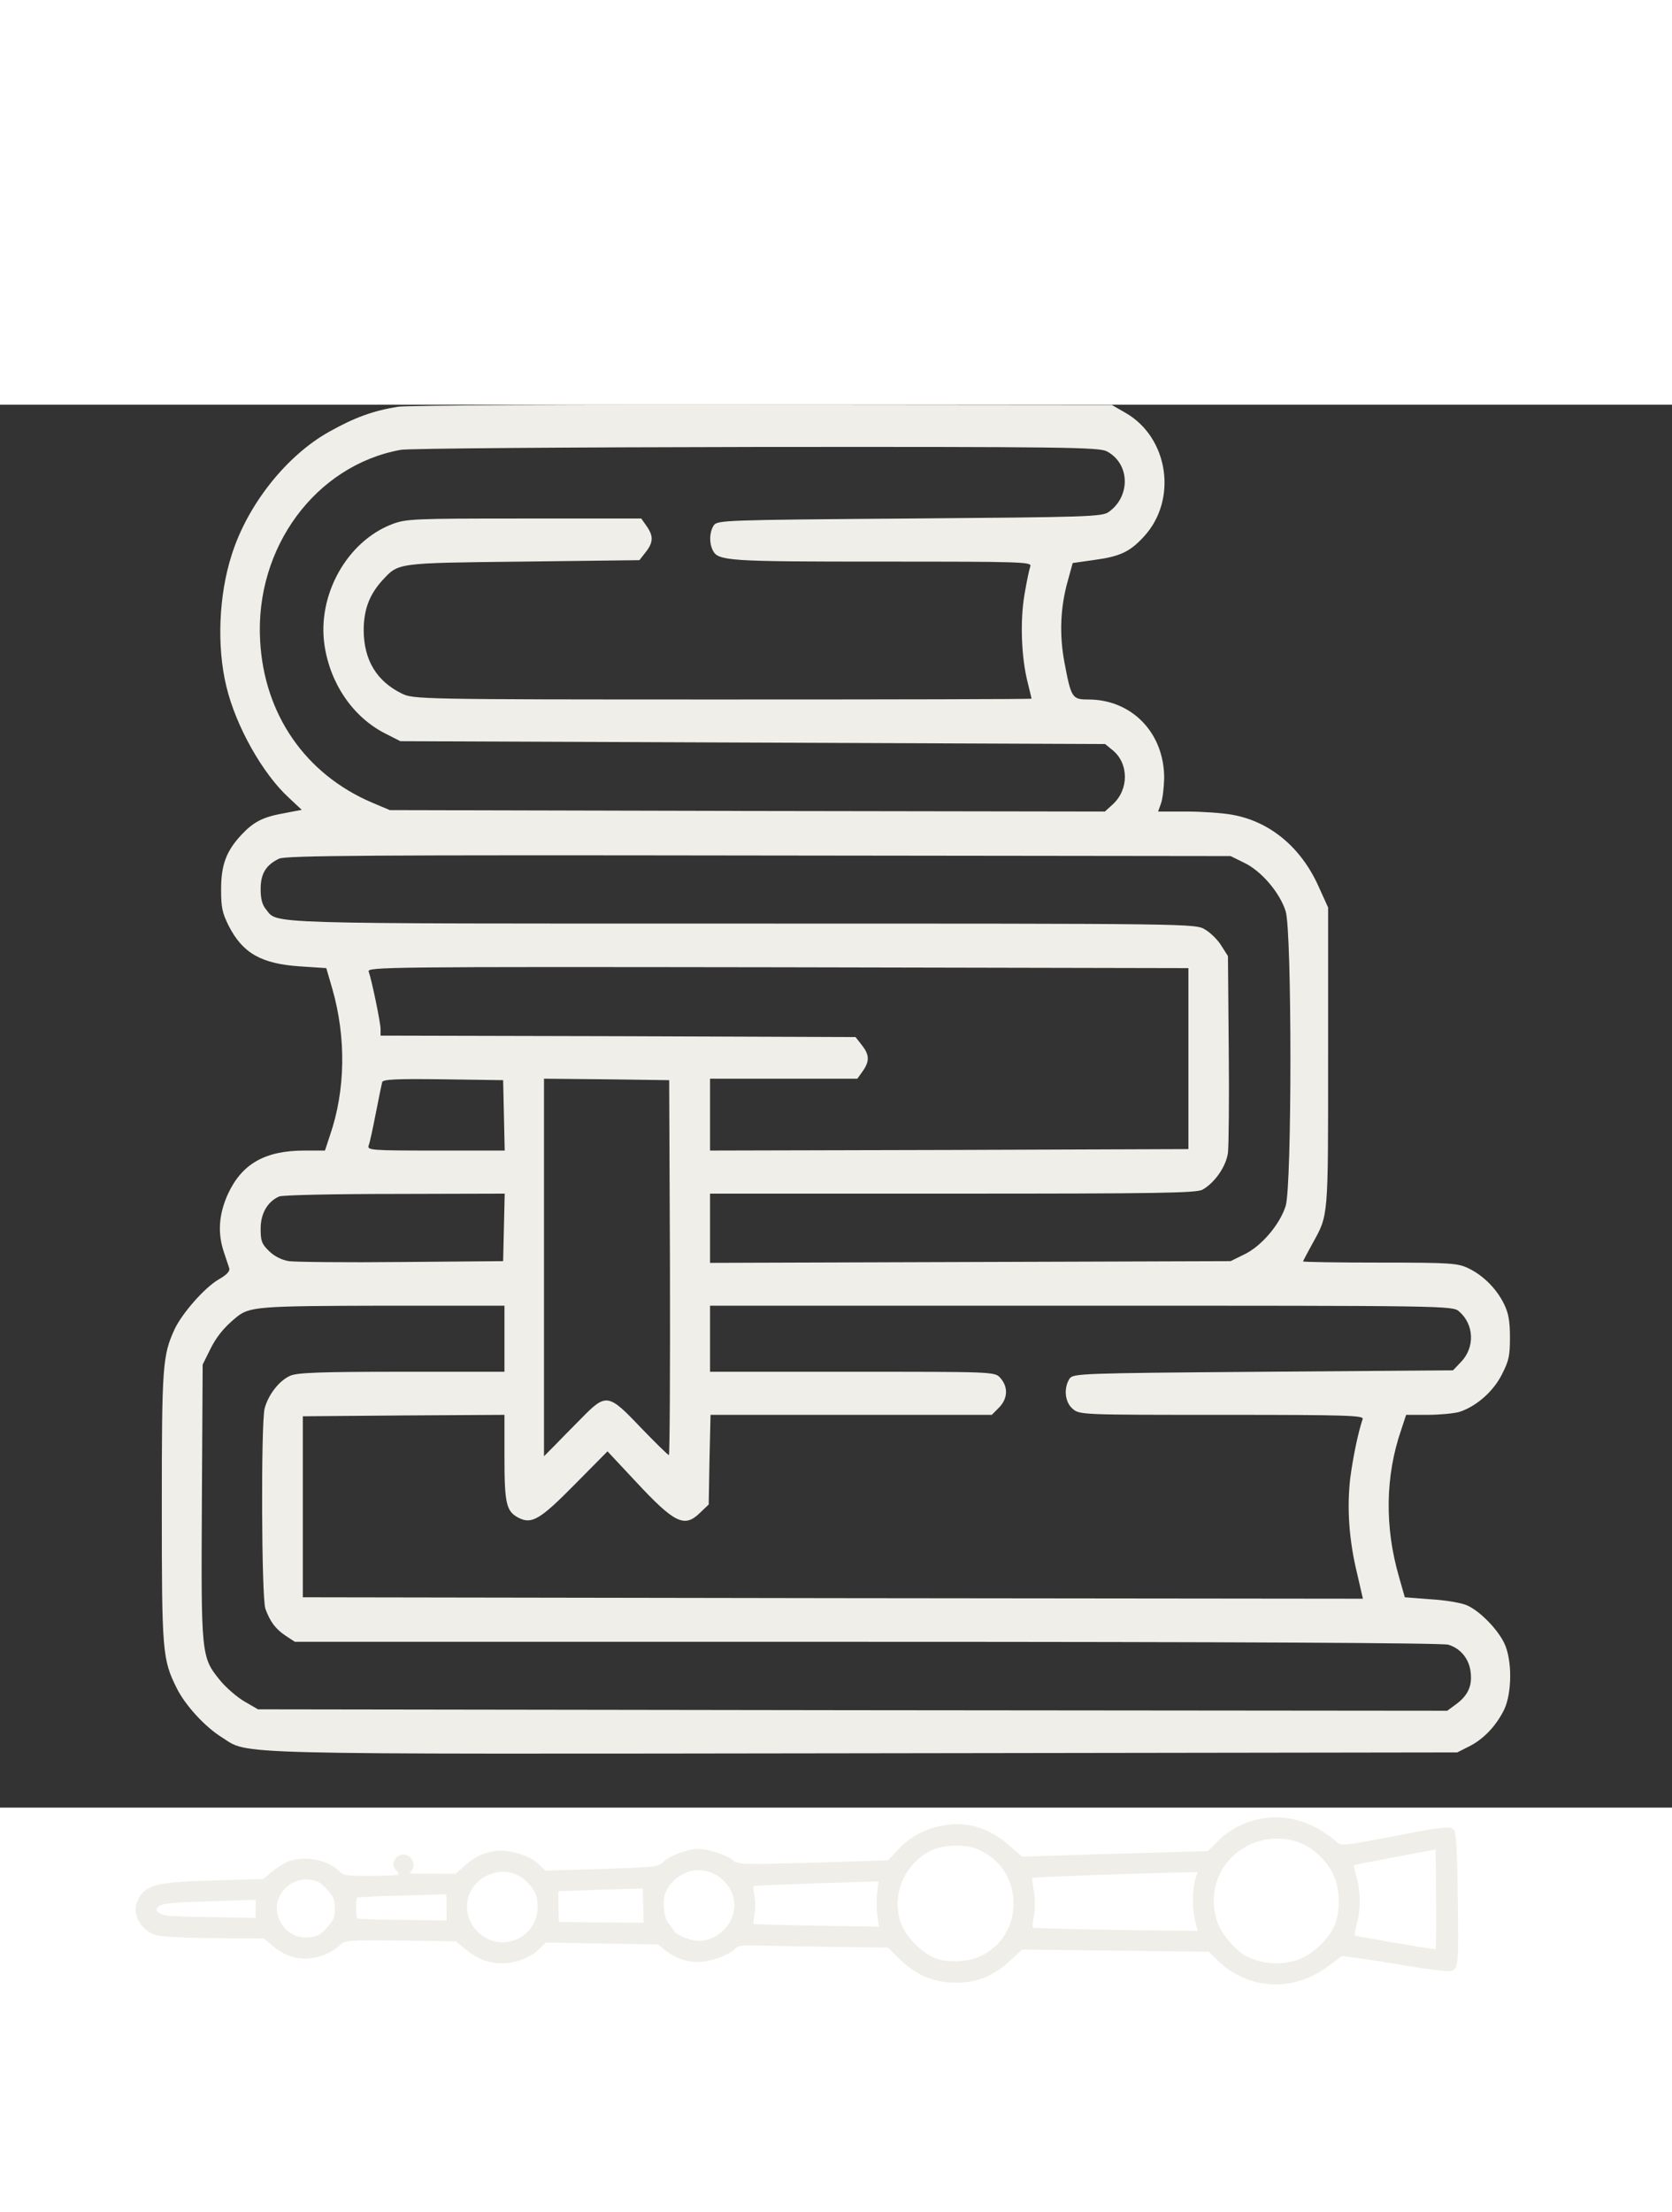 <svg width="62" height="82" viewBox="0 0 62 52" fill="none" xmlns="http://www.w3.org/2000/svg">
<rect x="0" y="0" width="62" height="52" fill="#333333" stroke="none"/>
<path d="M5.725 56.705C5.959 56.795 6.714 56.834 8.685 56.844L9.784 56.851L10.121 57.132C10.687 57.609 11.321 57.72 12.008 57.462C12.21 57.389 12.472 57.235 12.588 57.117C12.789 56.913 12.834 56.908 14.846 56.928L16.898 56.957L17.27 57.253C17.49 57.439 17.79 57.614 18.013 57.683C18.674 57.901 19.534 57.701 20.006 57.232L20.242 57.002L22.319 57.036L24.397 57.071L24.708 57.316C25.07 57.602 25.578 57.76 26.023 57.716C26.444 57.678 27.04 57.45 27.235 57.251C27.366 57.118 27.513 57.092 28.116 57.112C28.506 57.124 29.752 57.145 30.872 57.161L32.924 57.191L33.318 57.578C33.961 58.211 34.607 58.485 35.458 58.488C36.218 58.492 36.849 58.239 37.442 57.688L37.905 57.258L41.36 57.302L44.821 57.341L45.122 57.637C46.267 58.763 47.939 58.862 49.248 57.879C49.485 57.7 49.717 57.536 49.752 57.51C49.792 57.489 50.7 57.619 51.77 57.798C53.125 58.026 53.764 58.102 53.865 58.04C54.082 57.912 54.09 57.729 54.054 55.202C54.036 53.626 53.995 52.902 53.918 52.827C53.765 52.676 53.587 52.692 51.539 53.088C49.784 53.421 49.738 53.427 49.559 53.261C49.462 53.165 49.203 52.98 48.983 52.845C47.685 52.06 46.141 52.239 45.086 53.311L44.79 53.612L41.346 53.71L37.902 53.818L37.442 53.417C36.646 52.724 35.808 52.482 34.893 52.677C34.241 52.809 33.701 53.112 33.279 53.581L32.933 53.954L30.142 54.041C27.65 54.112 27.341 54.109 27.198 53.968C26.978 53.752 26.171 53.5 25.806 53.533C25.376 53.572 24.795 53.805 24.579 54.024C24.413 54.193 24.241 54.214 22.312 54.275L20.22 54.337L19.98 54.101C19.816 53.94 19.598 53.815 19.272 53.716C18.52 53.469 17.853 53.606 17.249 54.138L16.887 54.454L15.986 54.451C15.489 54.455 15.129 54.443 15.185 54.427C15.235 54.407 15.3 54.3 15.325 54.193C15.398 53.823 14.955 53.588 14.689 53.859C14.548 54.002 14.55 54.184 14.698 54.33C14.764 54.395 14.8 54.461 14.775 54.486C14.755 54.507 14.294 54.525 13.747 54.53C12.835 54.537 12.749 54.522 12.56 54.336C12.151 53.944 11.339 53.779 10.743 53.976C10.581 54.028 10.299 54.202 10.108 54.356L9.761 54.647L7.993 54.696C5.754 54.755 5.34 54.869 5.092 55.479C4.903 55.947 5.191 56.502 5.725 56.705ZM5.843 55.696C5.989 55.548 6.293 55.515 7.928 55.467L9.483 55.419L9.481 55.759L9.479 56.088L7.928 56.06C7.072 56.051 6.276 56.022 6.16 55.998C5.871 55.944 5.733 55.809 5.843 55.696ZM10.319 56.051C10.065 55.288 10.758 54.533 11.565 54.684C11.813 54.727 11.905 54.787 12.14 55.049C12.38 55.326 12.417 55.411 12.414 55.731C12.422 56.05 12.387 56.136 12.152 56.417C11.921 56.682 11.83 56.743 11.582 56.791C11.016 56.907 10.507 56.607 10.319 56.051ZM13.205 55.724C13.203 55.532 13.217 55.355 13.242 55.339C13.262 55.319 14.017 55.277 14.918 55.26L16.554 55.212L16.558 55.698L16.562 56.185L14.926 56.162C14.024 56.159 13.269 56.129 13.248 56.109C13.223 56.094 13.206 55.917 13.205 55.724ZM17.361 56.006C17.021 54.757 18.615 53.833 19.529 54.743C19.846 55.065 19.939 55.277 19.932 55.712C19.929 56.543 19.144 57.147 18.327 56.956C17.88 56.848 17.481 56.456 17.361 56.006ZM20.707 55.661L20.707 55.098L22.267 55.045L23.832 54.998L23.853 55.631L23.863 56.264L22.303 56.256C21.436 56.248 20.732 56.238 20.722 56.238C20.717 56.233 20.71 55.975 20.707 55.661ZM24.775 56.267C24.601 56.025 24.555 55.428 24.685 55.133C24.839 54.772 25.201 54.465 25.57 54.366C26.515 54.11 27.429 54.99 27.189 55.929C27.022 56.589 26.307 57.061 25.687 56.913C25.368 56.84 25.078 56.695 24.991 56.569C24.96 56.519 24.862 56.383 24.775 56.267ZM27.979 55.943C28.018 55.76 28.016 55.456 27.974 55.274C27.932 55.082 27.93 54.92 27.956 54.905C27.986 54.894 29.034 54.851 30.295 54.805L32.58 54.732L32.541 55.026C32.494 55.401 32.497 55.745 32.551 56.12L32.594 56.413L30.288 56.376C29.021 56.355 27.967 56.323 27.947 56.313C27.927 56.293 27.945 56.131 27.979 55.943ZM33.408 56.28C33.045 55.26 33.517 54.106 34.505 53.602C34.98 53.355 35.856 53.343 36.324 53.572C37.123 53.956 37.574 54.662 37.582 55.533C37.584 56.41 37.144 57.123 36.367 57.504C35.888 57.735 35.097 57.762 34.64 57.563C34.136 57.349 33.579 56.77 33.408 56.28ZM38.345 55.983C38.389 55.745 38.386 55.35 38.338 55.102C38.295 54.849 38.268 54.631 38.283 54.606C38.313 54.575 41.975 54.44 43.966 54.399L44.406 54.391L44.327 54.645C44.214 55.015 44.205 55.811 44.32 56.215L44.414 56.569L43.979 56.562C41.993 56.558 38.329 56.48 38.298 56.45C38.278 56.43 38.302 56.222 38.345 55.983ZM45.203 56.391C44.95 55.85 44.944 55.101 45.193 54.541C45.685 53.428 46.983 52.876 48.136 53.277C48.736 53.495 49.308 54.058 49.51 54.649C49.692 55.15 49.687 55.818 49.509 56.306C49.316 56.829 48.712 57.422 48.172 57.624C47.531 57.857 46.801 57.812 46.195 57.497C45.859 57.318 45.394 56.799 45.203 56.391ZM50.314 56.295C50.462 55.767 50.456 55.098 50.3 54.572C50.242 54.345 50.195 54.148 50.21 54.132C50.22 54.122 50.908 53.985 51.733 53.832L53.235 53.551L53.25 55.405C53.259 56.419 53.25 57.255 53.23 57.255C53.114 57.251 50.273 56.766 50.237 56.741C50.221 56.726 50.26 56.523 50.314 56.295Z" fill="#F0EEE8"/>
<path d="M14.747 0.077C13.838 0.226 13.154 0.471 12.206 1.003C10.623 1.887 9.176 3.708 8.59 5.571C8.111 7.062 8.033 8.968 8.395 10.448C8.746 11.918 9.743 13.685 10.711 14.569L11.19 15.017L10.525 15.144C9.743 15.283 9.401 15.464 8.952 15.943C8.395 16.539 8.199 17.05 8.199 17.956C8.199 18.637 8.238 18.829 8.482 19.319C9 20.33 9.685 20.724 11.131 20.82L12.099 20.884L12.323 21.651C12.841 23.461 12.812 25.409 12.236 27.081L12.05 27.646H11.287C9.831 27.646 8.971 28.136 8.453 29.254C8.111 30.01 8.062 30.712 8.307 31.426C8.385 31.66 8.473 31.926 8.502 32.011C8.531 32.118 8.404 32.257 8.101 32.427C7.593 32.725 6.772 33.651 6.479 34.258C6.029 35.238 6 35.59 6 40.85C6 46.238 6.02 46.504 6.557 47.58C6.87 48.208 7.603 49.007 8.219 49.39C9.274 50.05 7.925 50.018 32.046 49.986L54.037 49.954L54.477 49.731C55.014 49.465 55.483 48.964 55.776 48.368C56.07 47.75 56.079 46.515 55.776 45.897C55.522 45.376 54.877 44.715 54.398 44.502C54.213 44.417 53.617 44.311 53.069 44.279L52.092 44.204L51.877 43.448C51.339 41.595 51.369 39.71 51.955 38.007L52.141 37.442H52.942C53.382 37.442 53.91 37.389 54.105 37.336C54.721 37.144 55.366 36.59 55.688 35.952C55.952 35.44 55.991 35.259 55.991 34.567C55.991 33.96 55.933 33.662 55.776 33.343C55.503 32.778 55.014 32.288 54.477 32.022C54.066 31.82 53.841 31.799 51.183 31.799C49.609 31.799 48.319 31.777 48.319 31.756C48.319 31.735 48.476 31.447 48.661 31.106C49.267 30.01 49.248 30.223 49.248 24.174V18.637L48.886 17.838C48.231 16.39 47.078 15.442 45.68 15.197C45.328 15.134 44.576 15.08 43.999 15.08H42.944L43.051 14.782C43.11 14.623 43.159 14.207 43.169 13.856C43.178 12.173 41.976 10.927 40.354 10.927C39.748 10.927 39.719 10.864 39.465 9.522C39.279 8.51 39.318 7.499 39.601 6.508L39.777 5.869L40.598 5.752C41.546 5.624 41.908 5.443 42.416 4.89C43.677 3.527 43.335 1.216 41.732 0.3L41.233 0.013L28.284 0.002C21.159 -0.009 15.07 0.023 14.747 0.077ZM41.038 1.727C41.898 2.174 41.937 3.388 41.116 3.974C40.872 4.155 40.325 4.166 33.727 4.219C26.817 4.272 26.602 4.283 26.466 4.474C26.309 4.719 26.29 5.103 26.427 5.39C26.622 5.795 26.964 5.816 32.711 5.816C37.969 5.816 38.272 5.827 38.204 5.997C38.165 6.104 38.067 6.572 37.989 7.041C37.822 8.01 37.871 9.362 38.106 10.289C38.184 10.608 38.252 10.885 38.252 10.896C38.252 10.917 33.092 10.927 26.798 10.927C15.48 10.927 15.324 10.917 14.894 10.704C13.965 10.246 13.496 9.469 13.486 8.372C13.486 7.605 13.692 7.051 14.171 6.519C14.786 5.859 14.64 5.869 19.37 5.816L23.71 5.763L23.944 5.465C24.228 5.103 24.237 4.868 23.974 4.496L23.778 4.219H19.429C15.344 4.219 15.05 4.23 14.532 4.432C12.871 5.071 11.766 7.041 12.03 8.894C12.236 10.331 13.086 11.577 14.278 12.184L14.845 12.472L27.912 12.525L40.979 12.578L41.253 12.802C41.859 13.291 41.869 14.26 41.263 14.814L40.97 15.08L27.717 15.059L14.454 15.027L13.799 14.75C11.327 13.696 9.792 11.481 9.646 8.744C9.45 5.294 11.708 2.249 14.855 1.674C15.119 1.621 21.041 1.578 28.02 1.567C39.425 1.557 40.745 1.578 41.038 1.727ZM46.15 16.986C46.785 17.295 47.459 18.094 47.674 18.775C47.909 19.521 47.909 28.955 47.674 29.701C47.459 30.382 46.785 31.181 46.15 31.49L45.632 31.745L35.985 31.777L26.329 31.809V30.521V29.243H35.321C42.993 29.243 44.361 29.222 44.596 29.094C45.055 28.828 45.465 28.231 45.534 27.731C45.563 27.475 45.583 25.74 45.563 23.855L45.534 20.437L45.289 20.053C45.162 19.84 44.889 19.574 44.693 19.457C44.332 19.233 44.302 19.233 27.512 19.233C9.44 19.233 10.31 19.255 9.861 18.701C9.724 18.541 9.665 18.317 9.665 17.956C9.665 17.381 9.861 17.061 10.349 16.827C10.594 16.71 13.75 16.688 28.137 16.71L45.632 16.731L46.15 16.986ZM44.068 24.238V27.592L35.203 27.624L26.329 27.646V26.315V24.983H29.056H31.792L31.988 24.707C32.252 24.334 32.242 24.1 31.958 23.738L31.724 23.439L22.918 23.407L14.112 23.386V23.141C14.112 22.907 13.79 21.352 13.672 21.012C13.604 20.841 14.347 20.831 28.831 20.852L44.068 20.884V24.238ZM18.686 26.336L18.715 27.646H16.155C13.76 27.646 13.604 27.635 13.672 27.454C13.711 27.358 13.829 26.815 13.936 26.261C14.044 25.708 14.151 25.186 14.171 25.111C14.2 25.005 14.698 24.983 16.428 25.005L18.657 25.037L18.686 26.336ZM24.843 31.98C24.853 35.802 24.834 38.933 24.804 38.933C24.765 38.933 24.306 38.475 23.768 37.922C22.556 36.644 22.478 36.633 21.559 37.57C21.198 37.932 20.738 38.401 20.543 38.603L20.172 38.976V31.98V24.983L22.498 25.005L24.814 25.037L24.843 31.98ZM18.686 30.489L18.657 31.745L14.894 31.777C12.822 31.799 10.945 31.777 10.711 31.745C10.447 31.703 10.173 31.564 9.978 31.373C9.704 31.106 9.665 31 9.665 30.542C9.665 29.978 9.919 29.541 10.349 29.349C10.457 29.296 12.382 29.254 14.63 29.254L18.715 29.243L18.686 30.489ZM18.706 34.62V35.845H14.894C11.893 35.845 11.004 35.877 10.76 35.994C10.349 36.175 9.948 36.697 9.812 37.208C9.675 37.772 9.694 44.215 9.841 44.63C10.017 45.109 10.212 45.376 10.594 45.631L10.936 45.855H32.144C45.876 45.855 53.48 45.897 53.704 45.961C54.164 46.1 54.486 46.494 54.535 46.994C54.594 47.495 54.428 47.846 53.998 48.165L53.665 48.41L31.616 48.389L9.567 48.357L9.069 48.069C8.795 47.91 8.385 47.558 8.16 47.282C7.456 46.419 7.456 46.355 7.486 40.626L7.515 35.579L7.779 35.046C8.013 34.567 8.287 34.216 8.756 33.832C9.245 33.428 9.558 33.407 14.19 33.396H18.706V34.62ZM54.105 33.609C54.662 34.088 54.701 34.94 54.174 35.483L53.88 35.792L46.843 35.845C40.012 35.898 39.797 35.909 39.66 36.101C39.435 36.452 39.484 36.974 39.777 37.219C40.031 37.442 40.129 37.442 45.309 37.442C50.02 37.442 50.587 37.464 50.528 37.602C50.362 38.092 50.176 38.986 50.069 39.785C49.942 40.892 50.02 42.074 50.323 43.32L50.538 44.257L30.883 44.236L11.229 44.204V40.85V37.495L14.972 37.464L18.706 37.442V39.008C18.706 40.733 18.774 41.02 19.224 41.255C19.712 41.51 20.025 41.329 21.315 40.019L22.527 38.795L23.573 39.913C25.019 41.467 25.381 41.638 25.957 41.073L26.28 40.765L26.309 39.103L26.348 37.442H31.558H36.777L37.021 37.197C37.373 36.857 37.402 36.409 37.08 36.058C36.884 35.845 36.757 35.845 31.607 35.845H26.329V34.62V33.396H40.1C53.636 33.396 53.871 33.396 54.105 33.609Z" fill="#F0EEE8"/>
</svg>
